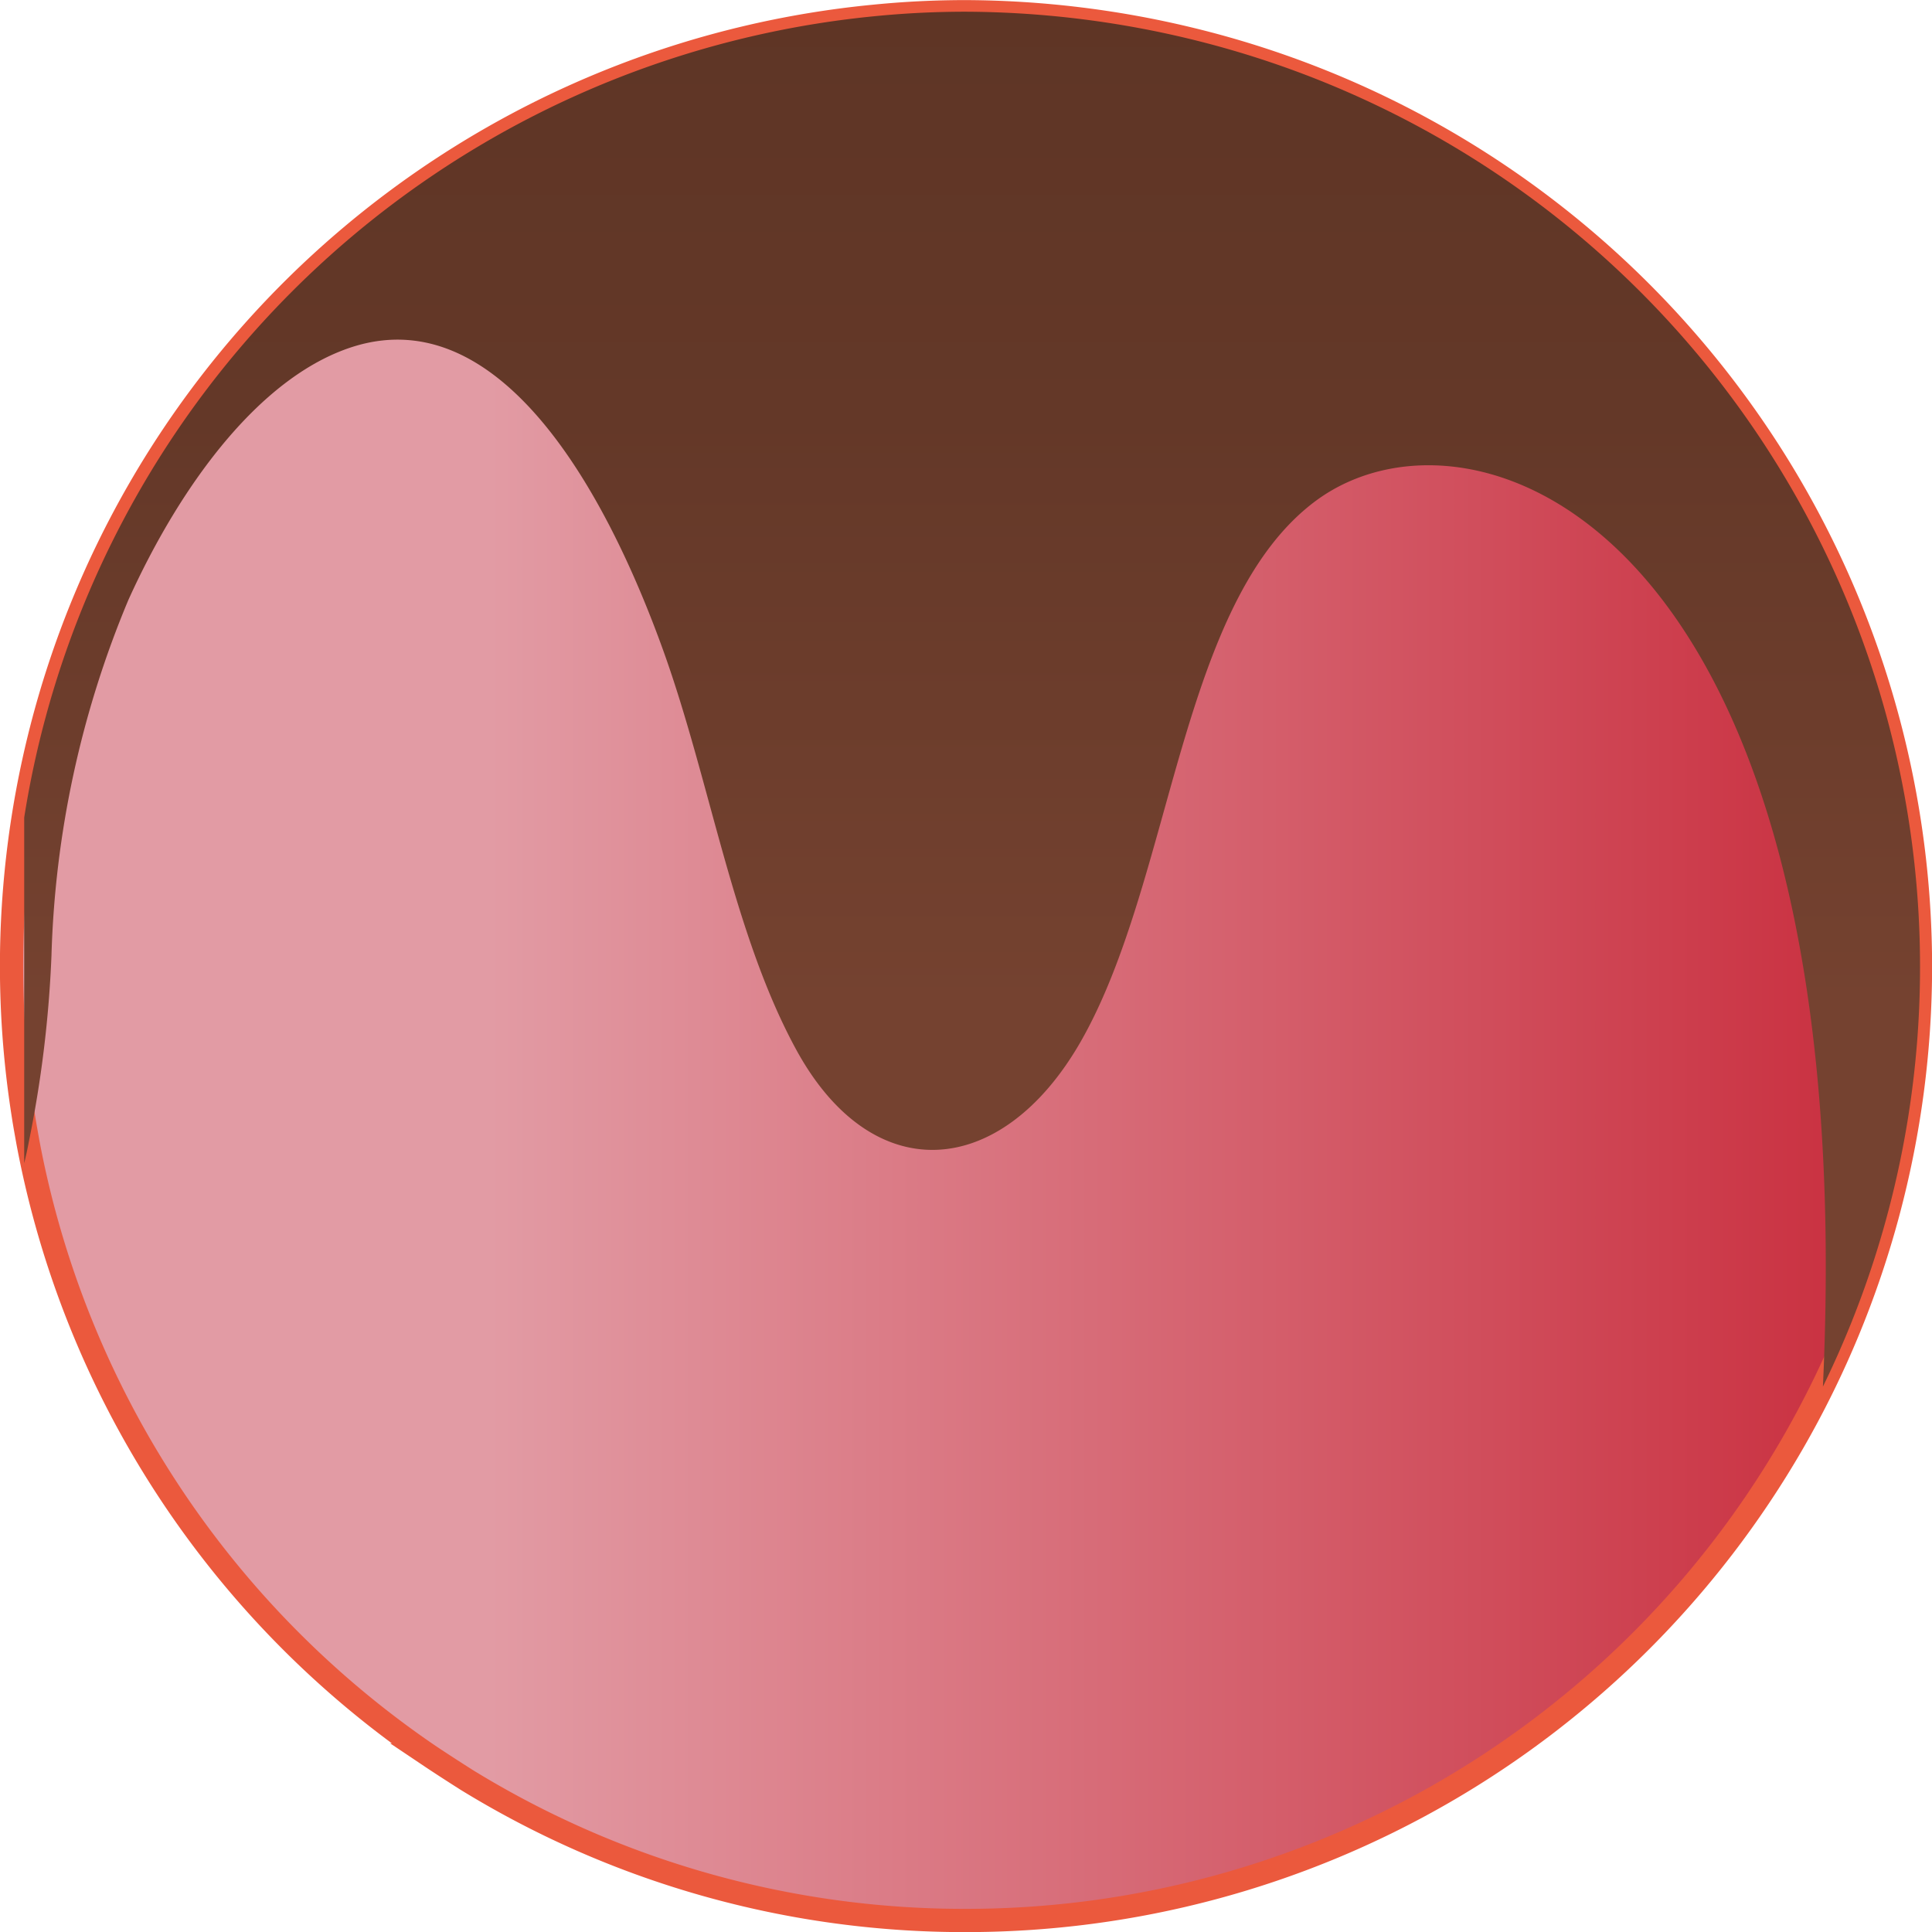 <svg xmlns="http://www.w3.org/2000/svg" xmlns:xlink="http://www.w3.org/1999/xlink" viewBox="0 0 100.6 100.6">
  <defs>
    <style>
      .cls-1 {
        isolation: isolate;
      }

      .cls-2 {
        fill: url(#Sfumatura_senza_nome_162);
      }

      .cls-3 {
        fill: none;
        stroke: #eb593d;
        stroke-miterlimit: 10;
        stroke-width: 1.21px;
      }

      .cls-4 {
        fill: url(#Sfumatura_senza_nome_135);
      }
    </style>
    <linearGradient id="Sfumatura_senza_nome_162" data-name="Sfumatura senza nome 162" x1="25.48" y1="50.3" x2="106.71" y2="50.3" gradientUnits="userSpaceOnUse">
      <stop offset="0" stop-color="#e29ba4"/>
      <stop offset="1" stop-color="#c62132"/>
    </linearGradient>
    <linearGradient id="Sfumatura_senza_nome_135" data-name="Sfumatura senza nome 135" x1="50.6" y1="52.28" x2="50.6" y2="-1.4" gradientUnits="userSpaceOnUse">
      <stop offset="0" stop-color="#754230"/>
      <stop offset="0.57" stop-color="#643828"/>
      <stop offset="1" stop-color="#5e3525"/>
    </linearGradient>
  </defs>
  <g id="Livello_2" data-name="Livello 2">
    <g id="Livello_1-2" data-name="Livello 1">
      <g class="cls-1">
        <path class="cls-2" d="M100,50.3A49.69,49.69,0,0,1,50.3,100a49.47,49.47,0,0,1-26-7.32c-.66-.42-1.33-.85-2-1.3h0A49.71,49.71,0,0,1,1.45,59.46c-.08-.46-.17-.93-.24-1.4A49.69,49.69,0,0,1,45.48.85,48,48,0,0,1,50.3.61,50.48,50.48,0,0,1,61.84,2,49.72,49.72,0,0,1,100,50.3Z"/>
      </g>
      <path class="cls-3" d="M100,50.3A49.69,49.69,0,0,1,50.3,100a49.47,49.47,0,0,1-26-7.32c-.66-.42-1.33-.85-2-1.3h0A49.71,49.71,0,0,1,1.45,59.46c-.08-.46-.17-.93-.24-1.4A49.69,49.69,0,0,1,45.48.85,48,48,0,0,1,50.3.61,50.48,50.48,0,0,1,61.84,2,49.72,49.72,0,0,1,100,50.3Z"/>
      <g class="cls-1">
        <path class="cls-4" d="M94.92,72.2C97,27.39,76.78,20,68.54,26.06c-7.16,5.28-7.44,19.76-12.28,28.2-4.12,7.17-10.9,7.71-14.88.25-3.22-6-4.41-13.84-6.82-20.57-3.23-9-8.69-18.07-16-15.94C13.7,19.43,9.47,25.08,6.68,31.25a51.7,51.7,0,0,0-4,18.51,60.57,60.57,0,0,1-1.18,9.7c-.07.38-.15.74-.24,1.11v-18A49.72,49.72,0,0,1,45.48.85,48,48,0,0,1,50.3.61,50.48,50.48,0,0,1,61.84,2,49.72,49.72,0,0,1,94.92,72.2Z"/>
      </g>
    </g>
  </g>
</svg>

